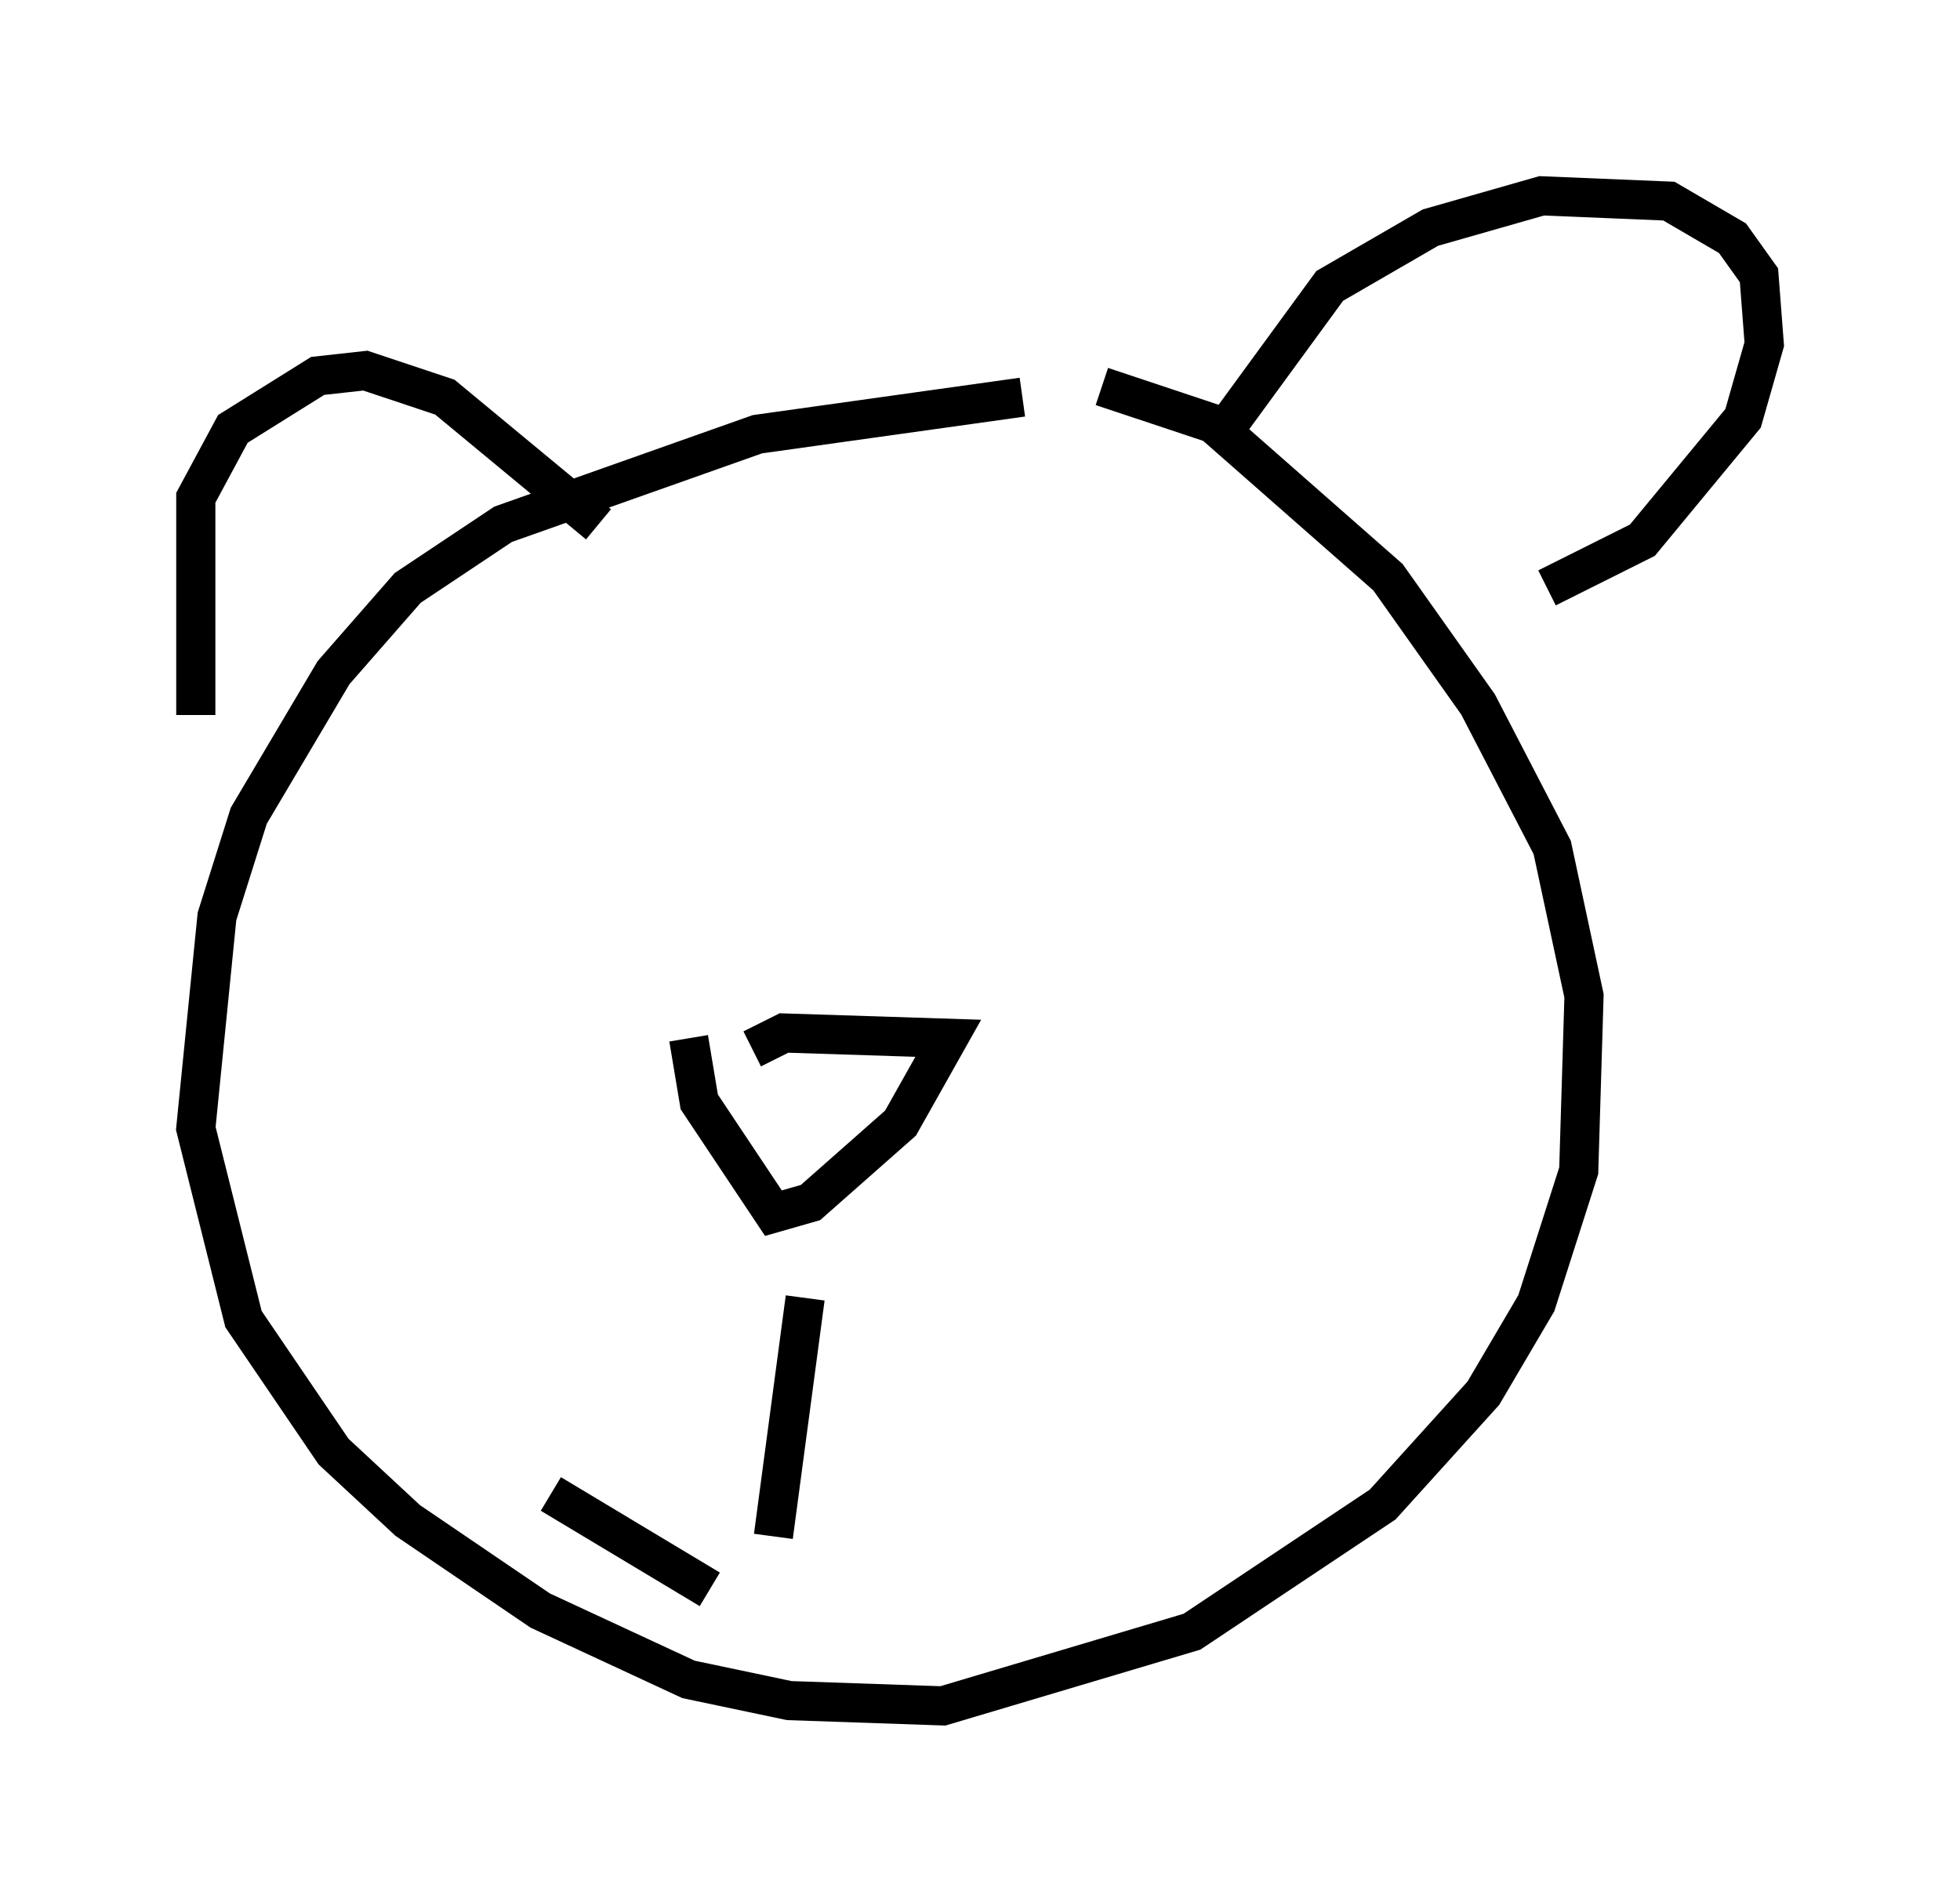 <?xml version="1.0" encoding="utf-8" ?>
<svg baseProfile="full" height="48.565" version="1.1" width="50.054" xmlns="http://www.w3.org/2000/svg" xmlns:ev="http://www.w3.org/2001/xml-events" xmlns:xlink="http://www.w3.org/1999/xlink"><defs /><rect fill="white" height="48.565" width="50.054" x="0" y="0" /><path d="M30.71, 11.766 m-4.601, -1.624 l-6.766, 0.947 -6.495, 2.3 l-2.436, 1.624 -1.894, 2.165 l-2.165, 3.654 -0.812, 2.571 l-0.541, 5.413 1.218, 4.871 l2.3, 3.383 1.894, 1.759 l3.383, 2.3 3.789, 1.759 l2.571, 0.541 3.924, 0.135 l6.36, -1.894 4.871, -3.248 l2.571, -2.842 1.353, -2.3 l1.083, -3.383 0.135, -4.465 l-0.812, -3.789 -1.894, -3.654 l-2.3, -3.248 -4.465, -3.924 l-2.842, -0.947 m-23.139, 8.39 l0.0, -5.548 0.947, -1.759 l2.165, -1.353 1.218, -0.135 l2.03, 0.677 3.924, 3.248 m16.103, -2.571 l2.571, -3.518 2.571, -1.488 l2.842, -0.812 3.248, 0.135 l1.624, 0.947 0.677, 0.947 l0.135, 1.759 -0.541, 1.894 l-2.571, 3.112 -2.436, 1.218 m-21.921, 11.502 l0.271, 1.624 1.894, 2.842 l0.947, -0.271 2.3, -2.03 l1.218, -2.165 -4.195, -0.135 l-0.812, 0.406 m1.353, 6.36 l-0.812, 6.089 m-5.683, -1.083 l4.059, 2.436 " fill="none" stroke="black" stroke-width="1" /></svg>